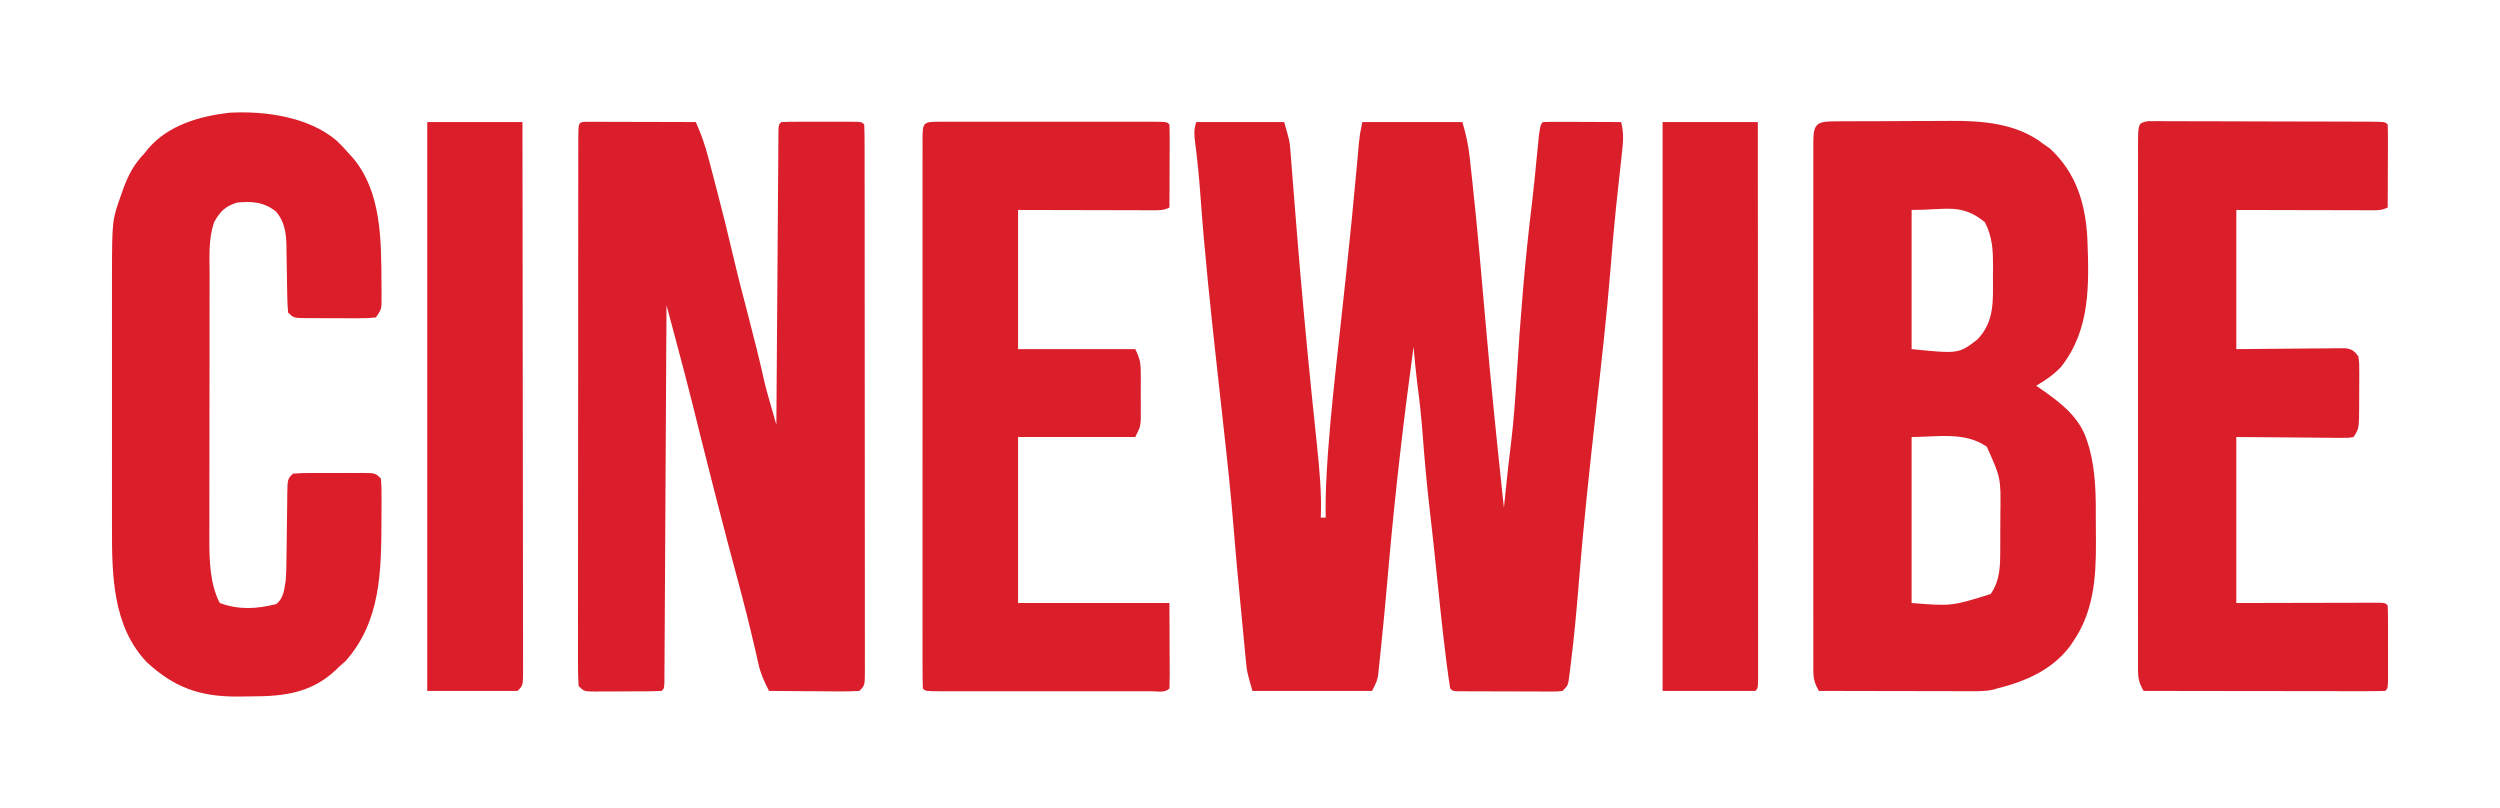 <?xml version="1.0" encoding="UTF-8"?>
<svg version="1.1" xmlns="http://www.w3.org/2000/svg" width="1024" height="331">
<path d="M0 0 C11.88 0 23.76 0 36 0 C38.25 7.874 38.25 7.874 38.531 11.503 C38.632 12.733 38.632 12.733 38.734 13.988 C38.799 14.862 38.863 15.736 38.93 16.637 C39.005 17.572 39.08 18.507 39.157 19.47 C39.318 21.487 39.476 23.504 39.631 25.522 C40.05 30.96 40.494 36.396 40.934 41.832 C41.023 42.942 41.112 44.052 41.203 45.196 C42.053 55.761 42.976 66.319 43.938 76.875 C44.017 77.752 44.096 78.629 44.178 79.533 C45.173 90.499 46.239 101.456 47.363 112.41 C47.479 113.539 47.594 114.669 47.713 115.832 C48.275 121.328 48.843 126.824 49.426 132.318 C50.46 142.248 51.389 152.003 51 162 C51.66 162 52.32 162 53 162 C52.991 161.356 52.982 160.711 52.973 160.047 C52.918 152.703 53.245 145.431 53.758 138.105 C53.845 136.86 53.932 135.614 54.021 134.331 C55.166 118.763 56.896 103.257 58.608 87.743 C59.425 80.313 60.225 72.881 61.027 65.449 C61.158 64.24 61.158 64.24 61.292 63.007 C62.964 47.539 64.495 32.059 65.896 16.564 C66.002 15.405 66.002 15.405 66.11 14.223 C66.292 12.227 66.469 10.23 66.646 8.233 C67 5 67 5 68 0 C81.53 0 95.06 0 109 0 C110.419 4.966 111.372 8.958 111.93 13.977 C112.005 14.643 112.08 15.309 112.157 15.996 C112.403 18.205 112.64 20.415 112.875 22.625 C112.959 23.398 113.044 24.171 113.13 24.967 C115.129 43.311 116.716 61.692 118.31 80.075 C120.566 106.083 123.217 132.044 126 158 C126.121 156.826 126.242 155.651 126.367 154.441 C126.536 152.815 126.706 151.189 126.875 149.562 C127.01 148.267 127.01 148.267 127.147 146.945 C127.648 142.175 128.187 137.413 128.783 132.655 C129.98 123.037 130.657 113.411 131.262 103.739 C132.747 80.086 134.624 56.483 137.531 32.957 C138.202 27.295 138.755 21.622 139.303 15.946 C140.73 1.27 140.73 1.27 142 0 C144.376 -0.088 146.722 -0.115 149.098 -0.098 C150.161 -0.096 150.161 -0.096 151.246 -0.093 C153.518 -0.088 155.79 -0.075 158.062 -0.062 C159.6 -0.057 161.137 -0.053 162.674 -0.049 C166.449 -0.038 170.225 -0.021 174 0 C175.18 4.382 174.844 8.345 174.328 12.789 C174.246 13.551 174.164 14.313 174.08 15.097 C173.903 16.743 173.722 18.388 173.539 20.033 C173.042 24.493 172.57 28.956 172.098 33.418 C172.001 34.325 171.905 35.232 171.805 36.167 C170.972 44.082 170.315 52.004 169.688 59.938 C168.093 79.796 165.809 99.587 163.6 119.385 C161.02 142.534 158.515 165.691 156.663 188.912 C155.785 199.819 154.805 210.705 153.438 221.562 C153.323 222.508 153.208 223.453 153.09 224.427 C152.92 225.703 152.92 225.703 152.746 227.004 C152.65 227.734 152.554 228.465 152.455 229.217 C152 231 152 231 150 233 C148.058 233.247 148.058 233.247 145.658 233.243 C144.76 233.246 143.863 233.249 142.938 233.252 C141.967 233.245 140.996 233.238 139.996 233.23 C139.002 233.23 138.009 233.23 136.985 233.229 C134.883 233.226 132.78 233.218 130.678 233.206 C127.447 233.188 124.217 233.185 120.986 233.186 C118.948 233.181 116.91 233.175 114.871 233.168 C113.898 233.167 112.925 233.166 111.923 233.165 C111.029 233.158 110.134 233.152 109.213 233.145 C108.026 233.14 108.026 233.14 106.815 233.134 C105 233 105 233 104 232 C103.505 228.938 103.077 225.889 102.688 222.812 C102.495 221.316 102.495 221.316 102.299 219.79 C100.755 207.482 99.504 195.141 98.23 182.802 C98.146 181.992 98.063 181.182 97.977 180.348 C97.894 179.544 97.811 178.741 97.725 177.913 C96.99 170.832 96.186 163.76 95.375 156.688 C94.274 147.027 93.43 137.364 92.701 127.668 C92.163 120.641 91.427 113.676 90.465 106.695 C89.85 101.807 89.423 96.908 89 92 C84.961 121.589 81.506 151.253 78.875 181 C78.753 182.382 78.753 182.382 78.628 183.792 C78.547 184.703 78.467 185.613 78.384 186.552 C77.454 197.043 76.498 207.527 75.375 218 C75.264 219.085 75.153 220.171 75.039 221.289 C74.93 222.266 74.822 223.243 74.711 224.25 C74.621 225.08 74.531 225.91 74.439 226.766 C74 229 74 229 72 233 C55.83 233 39.66 233 23 233 C20.75 225.125 20.75 225.125 20.346 220.905 C20.252 219.961 20.159 219.018 20.062 218.047 C19.923 216.541 19.923 216.541 19.781 215.004 C19.678 213.939 19.574 212.874 19.468 211.776 C19.139 208.372 18.82 204.967 18.5 201.562 C18.286 199.34 18.071 197.118 17.855 194.896 C16.935 185.329 16.049 175.76 15.286 166.178 C14.165 152.128 12.654 138.127 11.086 124.12 C10.296 117.068 9.522 110.015 8.746 102.961 C8.67 102.266 8.593 101.57 8.514 100.854 C5.902 77.106 3.35 53.351 1.654 29.518 C1.144 22.43 0.444 15.383 -0.479 8.336 C-0.879 5.124 -1.04 3.119 0 0 Z " fill="#DA1E2A" transform="translate(490,50)"/>
<path d="M0 0 C0.833 0.002 1.665 0.004 2.523 0.007 C3.464 0.007 4.405 0.007 5.375 0.007 C6.398 0.012 7.42 0.017 8.474 0.023 C9.516 0.024 10.558 0.025 11.631 0.027 C14.974 0.033 18.316 0.045 21.658 0.058 C23.918 0.063 26.177 0.067 28.437 0.071 C33.99 0.082 39.543 0.099 45.095 0.12 C47.233 4.862 48.855 9.456 50.181 14.503 C50.363 15.191 50.545 15.878 50.733 16.586 C51.318 18.805 51.894 21.025 52.47 23.245 C52.876 24.795 53.283 26.344 53.689 27.893 C55.973 36.633 58.171 45.389 60.21 54.19 C62.218 62.803 64.462 71.355 66.69 79.914 C68.956 88.624 71.156 97.338 73.111 106.124 C73.996 109.91 75.084 113.634 76.157 117.37 C76.519 118.633 76.882 119.897 77.255 121.198 C77.532 122.163 77.81 123.127 78.095 124.12 C78.1 123.487 78.104 122.854 78.108 122.202 C78.211 106.822 78.32 91.441 78.435 76.06 C78.49 68.623 78.544 61.185 78.593 53.747 C78.636 47.266 78.682 40.786 78.732 34.305 C78.759 30.872 78.784 27.439 78.805 24.005 C78.828 20.178 78.859 16.352 78.89 12.525 C78.896 11.378 78.902 10.232 78.908 9.05 C78.917 8.014 78.927 6.978 78.937 5.91 C78.944 5.004 78.95 4.098 78.957 3.164 C79.095 1.12 79.095 1.12 80.095 0.12 C82.532 0.019 84.94 -0.019 87.377 -0.013 C88.105 -0.014 88.834 -0.014 89.585 -0.015 C91.128 -0.016 92.672 -0.014 94.215 -0.01 C96.585 -0.005 98.956 -0.01 101.326 -0.016 C102.822 -0.016 104.318 -0.015 105.814 -0.013 C106.528 -0.015 107.241 -0.017 107.976 -0.019 C112.98 0.005 112.98 0.005 114.095 1.12 C114.198 4.074 114.234 7.004 114.229 9.959 C114.231 10.897 114.234 11.836 114.236 12.803 C114.242 15.974 114.242 19.145 114.241 22.315 C114.244 24.578 114.247 26.841 114.251 29.104 C114.26 35.269 114.262 41.434 114.263 47.599 C114.264 52.737 114.267 57.874 114.271 63.011 C114.279 74.432 114.282 85.853 114.281 97.274 C114.281 97.96 114.281 98.646 114.281 99.352 C114.281 100.039 114.281 100.726 114.281 101.433 C114.28 112.567 114.29 123.701 114.304 134.835 C114.318 146.255 114.325 157.675 114.324 169.095 C114.324 175.512 114.327 181.928 114.337 188.344 C114.347 194.376 114.347 200.408 114.34 206.44 C114.339 208.66 114.341 210.879 114.347 213.099 C114.355 216.118 114.35 219.136 114.343 222.155 C114.348 223.043 114.353 223.932 114.358 224.847 C114.324 230.892 114.324 230.892 112.095 233.12 C109.299 233.296 106.602 233.352 103.806 233.316 C102.988 233.313 102.17 233.31 101.326 233.307 C98.708 233.296 96.089 233.271 93.47 233.245 C91.697 233.235 89.924 233.226 88.15 233.218 C83.798 233.196 79.447 233.161 75.095 233.12 C73.175 229.479 71.671 226.137 70.771 222.12 C70.442 220.691 70.442 220.691 70.106 219.232 C69.876 218.205 69.645 217.178 69.408 216.12 C67.201 206.613 64.827 197.168 62.283 187.745 C59.326 176.76 56.426 165.763 53.595 154.745 C53.407 154.012 53.219 153.279 53.025 152.524 C50.999 144.637 48.994 136.745 47.029 128.843 C46.86 128.163 46.691 127.484 46.517 126.784 C45.735 123.642 44.957 120.499 44.185 117.355 C41.886 108.066 39.428 98.821 36.957 89.577 C36.582 88.171 36.206 86.765 35.831 85.36 C34.92 81.946 34.008 78.533 33.095 75.12 C33.091 75.928 33.087 76.737 33.083 77.569 C32.979 97.206 32.871 116.843 32.756 136.479 C32.701 145.975 32.647 155.471 32.598 164.967 C32.555 173.241 32.509 181.514 32.459 189.788 C32.432 194.172 32.407 198.555 32.386 202.939 C32.367 207.06 32.343 211.181 32.315 215.302 C32.306 216.819 32.298 218.336 32.292 219.853 C32.284 221.915 32.27 223.977 32.254 226.04 C32.247 227.197 32.241 228.353 32.234 229.545 C32.095 232.12 32.095 232.12 31.095 233.12 C28.743 233.233 26.421 233.284 24.068 233.288 C23.364 233.292 22.66 233.295 21.934 233.298 C20.442 233.303 18.95 233.306 17.458 233.306 C15.171 233.308 12.884 233.326 10.597 233.345 C9.15 233.348 7.703 233.35 6.256 233.351 C5.569 233.358 4.883 233.365 4.175 233.372 C-0.676 233.349 -0.676 233.349 -2.905 231.12 C-3.1 228.102 -3.169 225.175 -3.152 222.155 C-3.154 221.215 -3.157 220.274 -3.159 219.306 C-3.165 216.136 -3.156 212.966 -3.147 209.796 C-3.149 207.531 -3.15 205.266 -3.153 203.002 C-3.158 196.837 -3.15 190.672 -3.14 184.507 C-3.132 178.069 -3.133 171.631 -3.134 165.193 C-3.133 154.381 -3.124 143.57 -3.11 132.758 C-3.096 121.623 -3.089 110.488 -3.09 99.352 C-3.09 98.667 -3.09 97.981 -3.09 97.274 C-3.09 96.589 -3.09 95.904 -3.09 95.199 C-3.091 83.179 -3.086 71.159 -3.077 59.139 C-3.074 54.013 -3.072 48.886 -3.071 43.76 C-3.07 37.73 -3.064 31.699 -3.054 25.669 C-3.051 23.449 -3.05 21.229 -3.051 19.009 C-3.051 15.992 -3.046 12.975 -3.038 9.959 C-3.04 9.068 -3.041 8.177 -3.043 7.26 C-3.015 0.19 -3.015 0.19 0 0 Z " fill="#DA1E2B" transform="translate(239.905,49.88)"/>
<path d="M0 0 C1.31 -0.013 2.619 -0.026 3.969 -0.039 C5.41 -0.042 6.851 -0.044 8.292 -0.045 C9.776 -0.052 11.259 -0.059 12.743 -0.066 C15.865 -0.078 18.987 -0.081 22.109 -0.08 C26.065 -0.08 30.02 -0.107 33.976 -0.142 C37.049 -0.164 40.123 -0.168 43.196 -0.167 C44.651 -0.169 46.106 -0.178 47.561 -0.194 C60.728 -0.322 75.081 0.831 85.785 9.291 C86.651 9.889 87.517 10.487 88.41 11.103 C99.288 21.123 103.061 33.892 103.785 48.291 C104.466 66.937 105.067 85.236 92.945 100.626 C89.852 103.835 86.646 106.057 82.785 108.291 C83.498 108.775 84.21 109.26 84.945 109.759 C93.156 115.506 100.796 121.334 103.785 131.291 C104.036 132.092 104.288 132.894 104.548 133.72 C107.24 143.667 107.275 153.427 107.231 163.673 C107.222 166.653 107.251 169.631 107.283 172.611 C107.336 187.093 106.307 200.997 97.785 213.291 C97.379 213.89 96.973 214.489 96.554 215.107 C89.183 224.769 78.261 229.469 66.785 232.291 C66.207 232.467 65.629 232.644 65.033 232.827 C61.992 233.454 59.102 233.41 55.997 233.404 C54.986 233.404 54.986 233.404 53.955 233.404 C51.737 233.404 49.519 233.396 47.3 233.388 C45.759 233.386 44.218 233.385 42.676 233.384 C38.626 233.38 34.575 233.37 30.524 233.359 C26.388 233.349 22.253 233.344 18.117 233.339 C10.006 233.329 1.895 233.312 -6.215 233.291 C-7.795 230.485 -8.465 228.474 -8.467 225.259 C-8.472 224.461 -8.477 223.664 -8.483 222.842 C-8.478 221.972 -8.474 221.102 -8.469 220.205 C-8.472 219.276 -8.476 218.347 -8.479 217.39 C-8.487 214.27 -8.48 211.15 -8.474 208.03 C-8.477 205.797 -8.48 203.563 -8.485 201.329 C-8.494 195.257 -8.49 189.185 -8.484 183.113 C-8.479 176.768 -8.484 170.423 -8.487 164.077 C-8.491 152.74 -8.484 141.402 -8.474 130.065 C-8.465 119.779 -8.467 109.493 -8.476 99.207 C-8.487 87.267 -8.491 75.327 -8.485 63.387 C-8.482 57.064 -8.481 50.742 -8.488 44.419 C-8.494 38.478 -8.49 32.538 -8.478 26.597 C-8.475 24.411 -8.476 22.225 -8.481 20.039 C-8.486 17.067 -8.479 14.094 -8.469 11.122 C-8.474 10.247 -8.478 9.373 -8.483 8.471 C-8.434 1.125 -7.195 0.047 0 0 Z M31.785 36.291 C31.785 55.101 31.785 73.911 31.785 93.291 C51.074 95.232 51.074 95.232 58.785 89.291 C65.791 81.895 65.121 73.527 65.097 63.916 C65.113 62.626 65.129 61.337 65.146 60.009 C65.15 53.093 64.979 47.493 61.785 41.291 C52.133 33.448 46.279 36.291 31.785 36.291 Z M31.785 129.291 C31.785 151.731 31.785 174.171 31.785 197.291 C48.19 198.585 48.19 198.585 64.16 193.603 C67.977 188.171 68.093 182.054 68.085 175.646 C68.092 174.431 68.092 174.431 68.098 173.192 C68.104 171.487 68.105 169.782 68.1 168.076 C68.097 165.496 68.121 162.916 68.146 160.335 C68.337 146.053 68.337 146.053 62.597 133.291 C53.72 126.978 41.927 129.291 31.785 129.291 Z " fill="#DA1E2A" transform="translate(751.215,49.709)"/>
<path d="M0 0 C1.813 1.727 3.472 3.519 5.117 5.406 C5.642 5.979 6.166 6.551 6.707 7.141 C18.493 21.176 18.247 41.028 18.367 58.344 C18.381 59.917 18.381 59.917 18.396 61.523 C18.391 62.504 18.387 63.485 18.383 64.496 C18.381 65.371 18.378 66.246 18.376 67.148 C18.117 69.406 18.117 69.406 16.117 72.406 C13.516 72.698 11.156 72.802 8.555 72.77 C7.808 72.77 7.061 72.771 6.291 72.771 C4.71 72.769 3.13 72.759 1.55 72.742 C-0.873 72.719 -3.295 72.722 -5.719 72.729 C-7.253 72.723 -8.786 72.716 -10.32 72.707 C-11.047 72.708 -11.775 72.709 -12.524 72.71 C-17.652 72.637 -17.652 72.637 -19.883 70.406 C-20.104 67.971 -20.208 65.641 -20.227 63.203 C-20.241 62.488 -20.256 61.772 -20.271 61.035 C-20.317 58.742 -20.352 56.449 -20.383 54.156 C-20.424 51.151 -20.478 48.146 -20.539 45.141 C-20.547 44.114 -20.547 44.114 -20.555 43.066 C-20.663 37.782 -21.327 33.338 -24.695 29.156 C-29.695 25.156 -34.668 24.726 -40.883 25.406 C-45.626 26.928 -47.669 28.952 -50.121 33.297 C-52.611 40.193 -52.031 47.838 -52.028 55.052 C-52.031 56.313 -52.035 57.574 -52.038 58.873 C-52.047 62.318 -52.049 65.762 -52.05 69.206 C-52.051 71.364 -52.053 73.521 -52.056 75.678 C-52.065 83.218 -52.069 90.759 -52.068 98.299 C-52.068 105.304 -52.078 112.308 -52.094 119.312 C-52.107 125.346 -52.112 131.379 -52.112 137.413 C-52.111 141.007 -52.114 144.602 -52.125 148.197 C-52.136 152.212 -52.132 156.228 -52.126 160.243 C-52.131 161.418 -52.137 162.592 -52.143 163.802 C-52.11 172.375 -51.856 181.611 -47.883 189.406 C-39.952 192.278 -32.815 191.863 -24.766 189.844 C-21.724 187.522 -21.501 184.014 -20.883 180.406 C-20.604 177.105 -20.559 173.819 -20.539 170.508 C-20.524 169.592 -20.51 168.675 -20.495 167.732 C-20.433 163.842 -20.393 159.952 -20.351 156.062 C-20.317 153.21 -20.272 150.359 -20.227 147.508 C-20.221 146.625 -20.216 145.741 -20.211 144.831 C-20.109 138.632 -20.109 138.632 -17.883 136.406 C-15.325 136.207 -12.878 136.126 -10.32 136.141 C-9.2 136.138 -9.2 136.138 -8.056 136.135 C-6.476 136.133 -4.896 136.137 -3.315 136.146 C-0.892 136.156 1.53 136.146 3.953 136.133 C5.487 136.134 7.021 136.137 8.555 136.141 C9.282 136.137 10.009 136.133 10.758 136.128 C15.887 136.176 15.887 136.176 18.117 138.406 C18.376 141.377 18.376 141.377 18.383 145.188 C18.387 146.21 18.387 146.21 18.391 147.252 C18.396 149.471 18.383 151.688 18.367 153.906 C18.364 154.657 18.361 155.408 18.358 156.182 C18.258 176.615 18.029 196.967 3.68 213.156 C2.834 213.899 1.988 214.641 1.117 215.406 C0.629 215.886 0.14 216.365 -0.363 216.859 C-10.281 226.188 -21.417 227.609 -34.473 227.646 C-36.481 227.656 -38.489 227.687 -40.496 227.719 C-55.937 227.78 -66.486 224.074 -77.781 213.613 C-91.857 198.831 -92.047 177.62 -92.012 158.473 C-92.015 156.66 -92.015 156.66 -92.018 154.811 C-92.021 151.542 -92.02 148.273 -92.017 145.005 C-92.015 141.555 -92.017 138.105 -92.019 134.655 C-92.02 128.865 -92.018 123.076 -92.013 117.286 C-92.008 110.63 -92.01 103.974 -92.015 97.317 C-92.02 91.562 -92.02 85.807 -92.018 80.052 C-92.016 76.633 -92.016 73.213 -92.019 69.793 C-92.022 65.975 -92.018 62.158 -92.012 58.34 C-92.014 57.234 -92.016 56.128 -92.018 54.989 C-91.958 32.509 -91.958 32.509 -88.195 22.031 C-87.927 21.263 -87.659 20.495 -87.382 19.703 C-85.346 14.132 -83.025 9.704 -78.883 5.406 C-78.283 4.662 -77.684 3.919 -77.066 3.152 C-68.807 -6.361 -56.3 -9.952 -44.082 -11.41 C-29.403 -12.253 -11.568 -9.792 0 0 Z " fill="#DB1E2A" transform="translate(137.883,57.594)"/>
<path d="M0 0 C0.727 0.001 1.454 0.003 2.203 0.004 C3.037 -0.001 3.871 -0.007 4.731 -0.012 C6.106 0.001 6.106 0.001 7.51 0.015 C8.474 0.013 9.438 0.011 10.432 0.009 C13.63 0.006 16.828 0.025 20.027 0.044 C22.241 0.047 24.456 0.049 26.67 0.049 C31.315 0.054 35.959 0.069 40.604 0.091 C46.572 0.119 52.54 0.13 58.508 0.134 C63.081 0.139 67.654 0.148 72.228 0.16 C74.429 0.166 76.63 0.171 78.832 0.175 C81.901 0.181 84.971 0.195 88.041 0.211 C89.419 0.212 89.419 0.212 90.826 0.214 C97.096 0.257 97.096 0.257 98.211 1.372 C98.299 3.893 98.326 6.386 98.308 8.907 C98.307 9.66 98.305 10.414 98.304 11.19 C98.298 13.605 98.286 16.02 98.273 18.434 C98.268 20.068 98.264 21.701 98.259 23.335 C98.248 27.347 98.231 31.36 98.211 35.372 C95.53 36.712 93.477 36.492 90.476 36.485 C89.275 36.485 88.074 36.485 86.836 36.485 C85.534 36.48 84.232 36.475 82.89 36.47 C81.548 36.468 80.206 36.466 78.863 36.465 C75.329 36.461 71.794 36.452 68.26 36.441 C64.653 36.43 61.047 36.426 57.441 36.421 C50.364 36.411 43.287 36.391 36.211 36.372 C36.211 55.182 36.211 73.992 36.211 93.372 C51.543 93.253 51.543 93.253 66.876 93.102 C68.796 93.093 70.716 93.085 72.636 93.079 C73.636 93.064 74.635 93.048 75.665 93.032 C76.619 93.032 77.573 93.032 78.556 93.031 C79.384 93.025 80.212 93.018 81.066 93.011 C83.739 93.461 84.614 94.21 86.211 96.372 C86.583 99.419 86.583 99.419 86.574 103.122 C86.575 104.104 86.575 104.104 86.575 105.105 C86.573 106.487 86.563 107.869 86.547 109.251 C86.523 111.365 86.526 113.477 86.533 115.591 C86.49 125.953 86.49 125.953 84.211 129.372 C82.148 129.733 82.148 129.733 79.577 129.713 C78.603 129.712 77.629 129.712 76.625 129.711 C75.599 129.696 74.573 129.681 73.515 129.665 C72.574 129.662 71.632 129.659 70.662 129.656 C67.136 129.64 63.611 129.598 60.086 129.559 C52.207 129.498 44.328 129.436 36.211 129.372 C36.211 151.812 36.211 174.252 36.211 197.372 C56.241 197.332 56.241 197.332 76.271 197.282 C78.77 197.279 81.27 197.276 83.769 197.274 C85.081 197.269 86.393 197.264 87.745 197.259 C89.602 197.259 89.602 197.259 91.497 197.258 C93.12 197.255 93.12 197.255 94.775 197.252 C97.211 197.372 97.211 197.372 98.211 198.372 C98.311 200.881 98.35 203.362 98.343 205.872 C98.344 206.623 98.345 207.374 98.346 208.147 C98.347 209.738 98.345 211.328 98.341 212.919 C98.336 215.362 98.341 217.804 98.347 220.247 C98.347 221.789 98.345 223.33 98.343 224.872 C98.345 225.607 98.347 226.343 98.35 227.1 C98.326 232.257 98.326 232.257 97.211 233.372 C94.136 233.467 91.084 233.497 88.009 233.485 C86.561 233.486 86.561 233.486 85.083 233.486 C81.874 233.485 78.665 233.477 75.457 233.47 C73.238 233.468 71.02 233.466 68.802 233.465 C62.951 233.461 57.1 233.452 51.249 233.441 C45.284 233.43 39.319 233.426 33.353 233.421 C21.639 233.41 9.925 233.393 -1.789 233.372 C-3.364 230.573 -4.04 228.566 -4.041 225.359 C-4.046 224.565 -4.052 223.772 -4.057 222.954 C-4.052 222.089 -4.048 221.223 -4.043 220.331 C-4.047 219.407 -4.05 218.483 -4.053 217.531 C-4.061 214.427 -4.054 211.323 -4.048 208.219 C-4.051 205.997 -4.054 203.775 -4.059 201.552 C-4.068 195.511 -4.064 189.47 -4.058 183.429 C-4.053 177.115 -4.058 170.801 -4.061 164.487 C-4.065 153.204 -4.058 141.921 -4.048 130.638 C-4.039 120.404 -4.041 110.17 -4.05 99.936 C-4.061 88.055 -4.065 76.174 -4.059 64.293 C-4.056 58.002 -4.055 51.712 -4.062 45.421 C-4.068 39.509 -4.064 33.597 -4.052 27.685 C-4.05 25.511 -4.05 23.337 -4.055 21.163 C-4.06 18.203 -4.053 15.245 -4.043 12.286 C-4.048 11.418 -4.052 10.55 -4.057 9.656 C-3.999 0.831 -3.999 0.831 0 0 Z " fill="#DA1E2A" transform="translate(879.789,49.628)"/>
<path d="M0 0 C0.921 0.002 1.841 0.004 2.79 0.006 C3.754 0.004 4.718 0.003 5.711 0.001 C8.915 -0.004 12.119 -0.001 15.323 0.003 C17.539 0.002 19.754 0.001 21.97 -0 C26.621 -0.002 31.271 0 35.922 0.005 C41.898 0.011 47.874 0.008 53.85 0.002 C58.427 -0.002 63.005 -0.001 67.582 0.002 C69.786 0.002 71.99 0.002 74.194 -0.001 C77.269 -0.003 80.344 0.001 83.418 0.006 C84.339 0.004 85.26 0.002 86.208 0 C92.49 0.021 92.49 0.021 93.604 1.136 C93.692 3.656 93.719 6.15 93.702 8.671 C93.7 9.424 93.699 10.177 93.697 10.953 C93.692 13.368 93.679 15.783 93.667 18.198 C93.662 19.831 93.657 21.465 93.653 23.098 C93.642 27.111 93.625 31.123 93.604 35.136 C90.923 36.476 88.871 36.255 85.869 36.249 C84.668 36.249 83.467 36.249 82.229 36.249 C80.927 36.244 79.625 36.239 78.284 36.233 C76.941 36.231 75.599 36.23 74.257 36.229 C70.722 36.225 67.188 36.215 63.653 36.204 C60.047 36.194 56.441 36.189 52.834 36.184 C45.758 36.174 38.681 36.155 31.604 36.136 C31.604 54.946 31.604 73.756 31.604 93.136 C47.444 93.136 63.284 93.136 79.604 93.136 C81.663 97.254 81.861 99.029 81.87 103.511 C81.874 105.359 81.874 105.359 81.877 107.245 C81.87 108.529 81.862 109.813 81.854 111.136 C81.866 113.061 81.866 113.061 81.877 115.026 C81.875 116.258 81.872 117.491 81.87 118.761 C81.867 119.887 81.865 121.014 81.863 122.175 C81.604 125.136 81.604 125.136 79.604 129.136 C63.764 129.136 47.924 129.136 31.604 129.136 C31.604 151.576 31.604 174.016 31.604 197.136 C52.064 197.136 72.524 197.136 93.604 197.136 C93.625 202.89 93.645 208.644 93.667 214.573 C93.676 216.391 93.685 218.209 93.694 220.083 C93.697 221.516 93.7 222.949 93.702 224.382 C93.707 225.132 93.712 225.883 93.717 226.656 C93.717 228.483 93.666 230.31 93.604 232.136 C91.674 234.066 88.777 233.262 86.208 233.271 C85.287 233.269 84.367 233.267 83.418 233.265 C81.972 233.268 81.972 233.268 80.497 233.27 C77.293 233.275 74.089 233.272 70.885 233.268 C68.669 233.269 66.454 233.27 64.238 233.271 C59.587 233.273 54.937 233.271 50.286 233.266 C44.31 233.26 38.334 233.263 32.358 233.269 C27.781 233.273 23.203 233.272 18.626 233.269 C16.422 233.269 14.218 233.27 12.014 233.272 C8.939 233.274 5.864 233.271 2.79 233.265 C1.869 233.267 0.948 233.269 0 233.271 C-6.282 233.25 -6.282 233.25 -7.396 232.136 C-7.496 229.167 -7.53 226.221 -7.523 223.252 C-7.525 222.309 -7.526 221.365 -7.528 220.393 C-7.532 217.207 -7.529 214.02 -7.525 210.833 C-7.527 208.558 -7.529 206.284 -7.531 204.01 C-7.535 197.814 -7.533 191.618 -7.53 185.421 C-7.528 178.953 -7.53 172.484 -7.532 166.016 C-7.534 154.454 -7.531 142.892 -7.525 131.33 C-7.521 120.837 -7.522 110.343 -7.526 99.85 C-7.532 87.678 -7.534 75.507 -7.531 63.336 C-7.529 56.887 -7.529 50.439 -7.532 43.991 C-7.535 37.93 -7.533 31.87 -7.527 25.809 C-7.526 23.578 -7.526 21.346 -7.529 19.115 C-7.531 16.083 -7.528 13.051 -7.523 10.019 C-7.525 9.123 -7.527 8.228 -7.53 7.306 C-7.506 0.025 -7.263 0.025 0 0 Z " fill="#DA1E2A" transform="translate(385.396,49.864)"/>
<path d="M0 0 C12.87 0 25.74 0 39 0 C39.023 29.538 39.04 59.077 39.051 88.615 C39.052 92.099 39.054 95.583 39.055 99.066 C39.055 99.76 39.055 100.453 39.056 101.168 C39.06 112.412 39.068 123.657 39.077 134.902 C39.086 146.431 39.092 157.961 39.094 169.49 C39.095 175.97 39.098 182.449 39.106 188.929 C39.112 195.02 39.115 201.111 39.113 207.202 C39.113 209.444 39.115 211.687 39.119 213.93 C39.124 216.977 39.123 220.025 39.12 223.072 C39.123 223.972 39.126 224.872 39.129 225.799 C39.114 231.886 39.114 231.886 38 233 C25.46 233 12.92 233 0 233 C0 156.11 0 79.22 0 0 Z " fill="#DA1E2A" transform="translate(681,50)"/>
<path d="M0 0 C12.87 0 25.74 0 39 0 C39.045 29.394 39.081 58.788 39.102 88.182 C39.105 91.649 39.107 95.117 39.11 98.584 C39.11 99.274 39.111 99.965 39.111 100.676 C39.12 111.865 39.136 123.054 39.154 134.243 C39.173 145.717 39.184 157.191 39.188 168.665 C39.191 175.113 39.197 181.561 39.211 188.008 C39.225 194.071 39.229 200.133 39.226 206.195 C39.227 208.426 39.231 210.657 39.238 212.888 C39.248 215.922 39.246 218.956 39.241 221.99 C39.246 222.883 39.252 223.776 39.258 224.696 C39.228 230.772 39.228 230.772 37 233 C24.79 233 12.58 233 0 233 C0 156.11 0 79.22 0 0 Z " fill="#DC1E2A" transform="translate(175,50)"/>
</svg>
